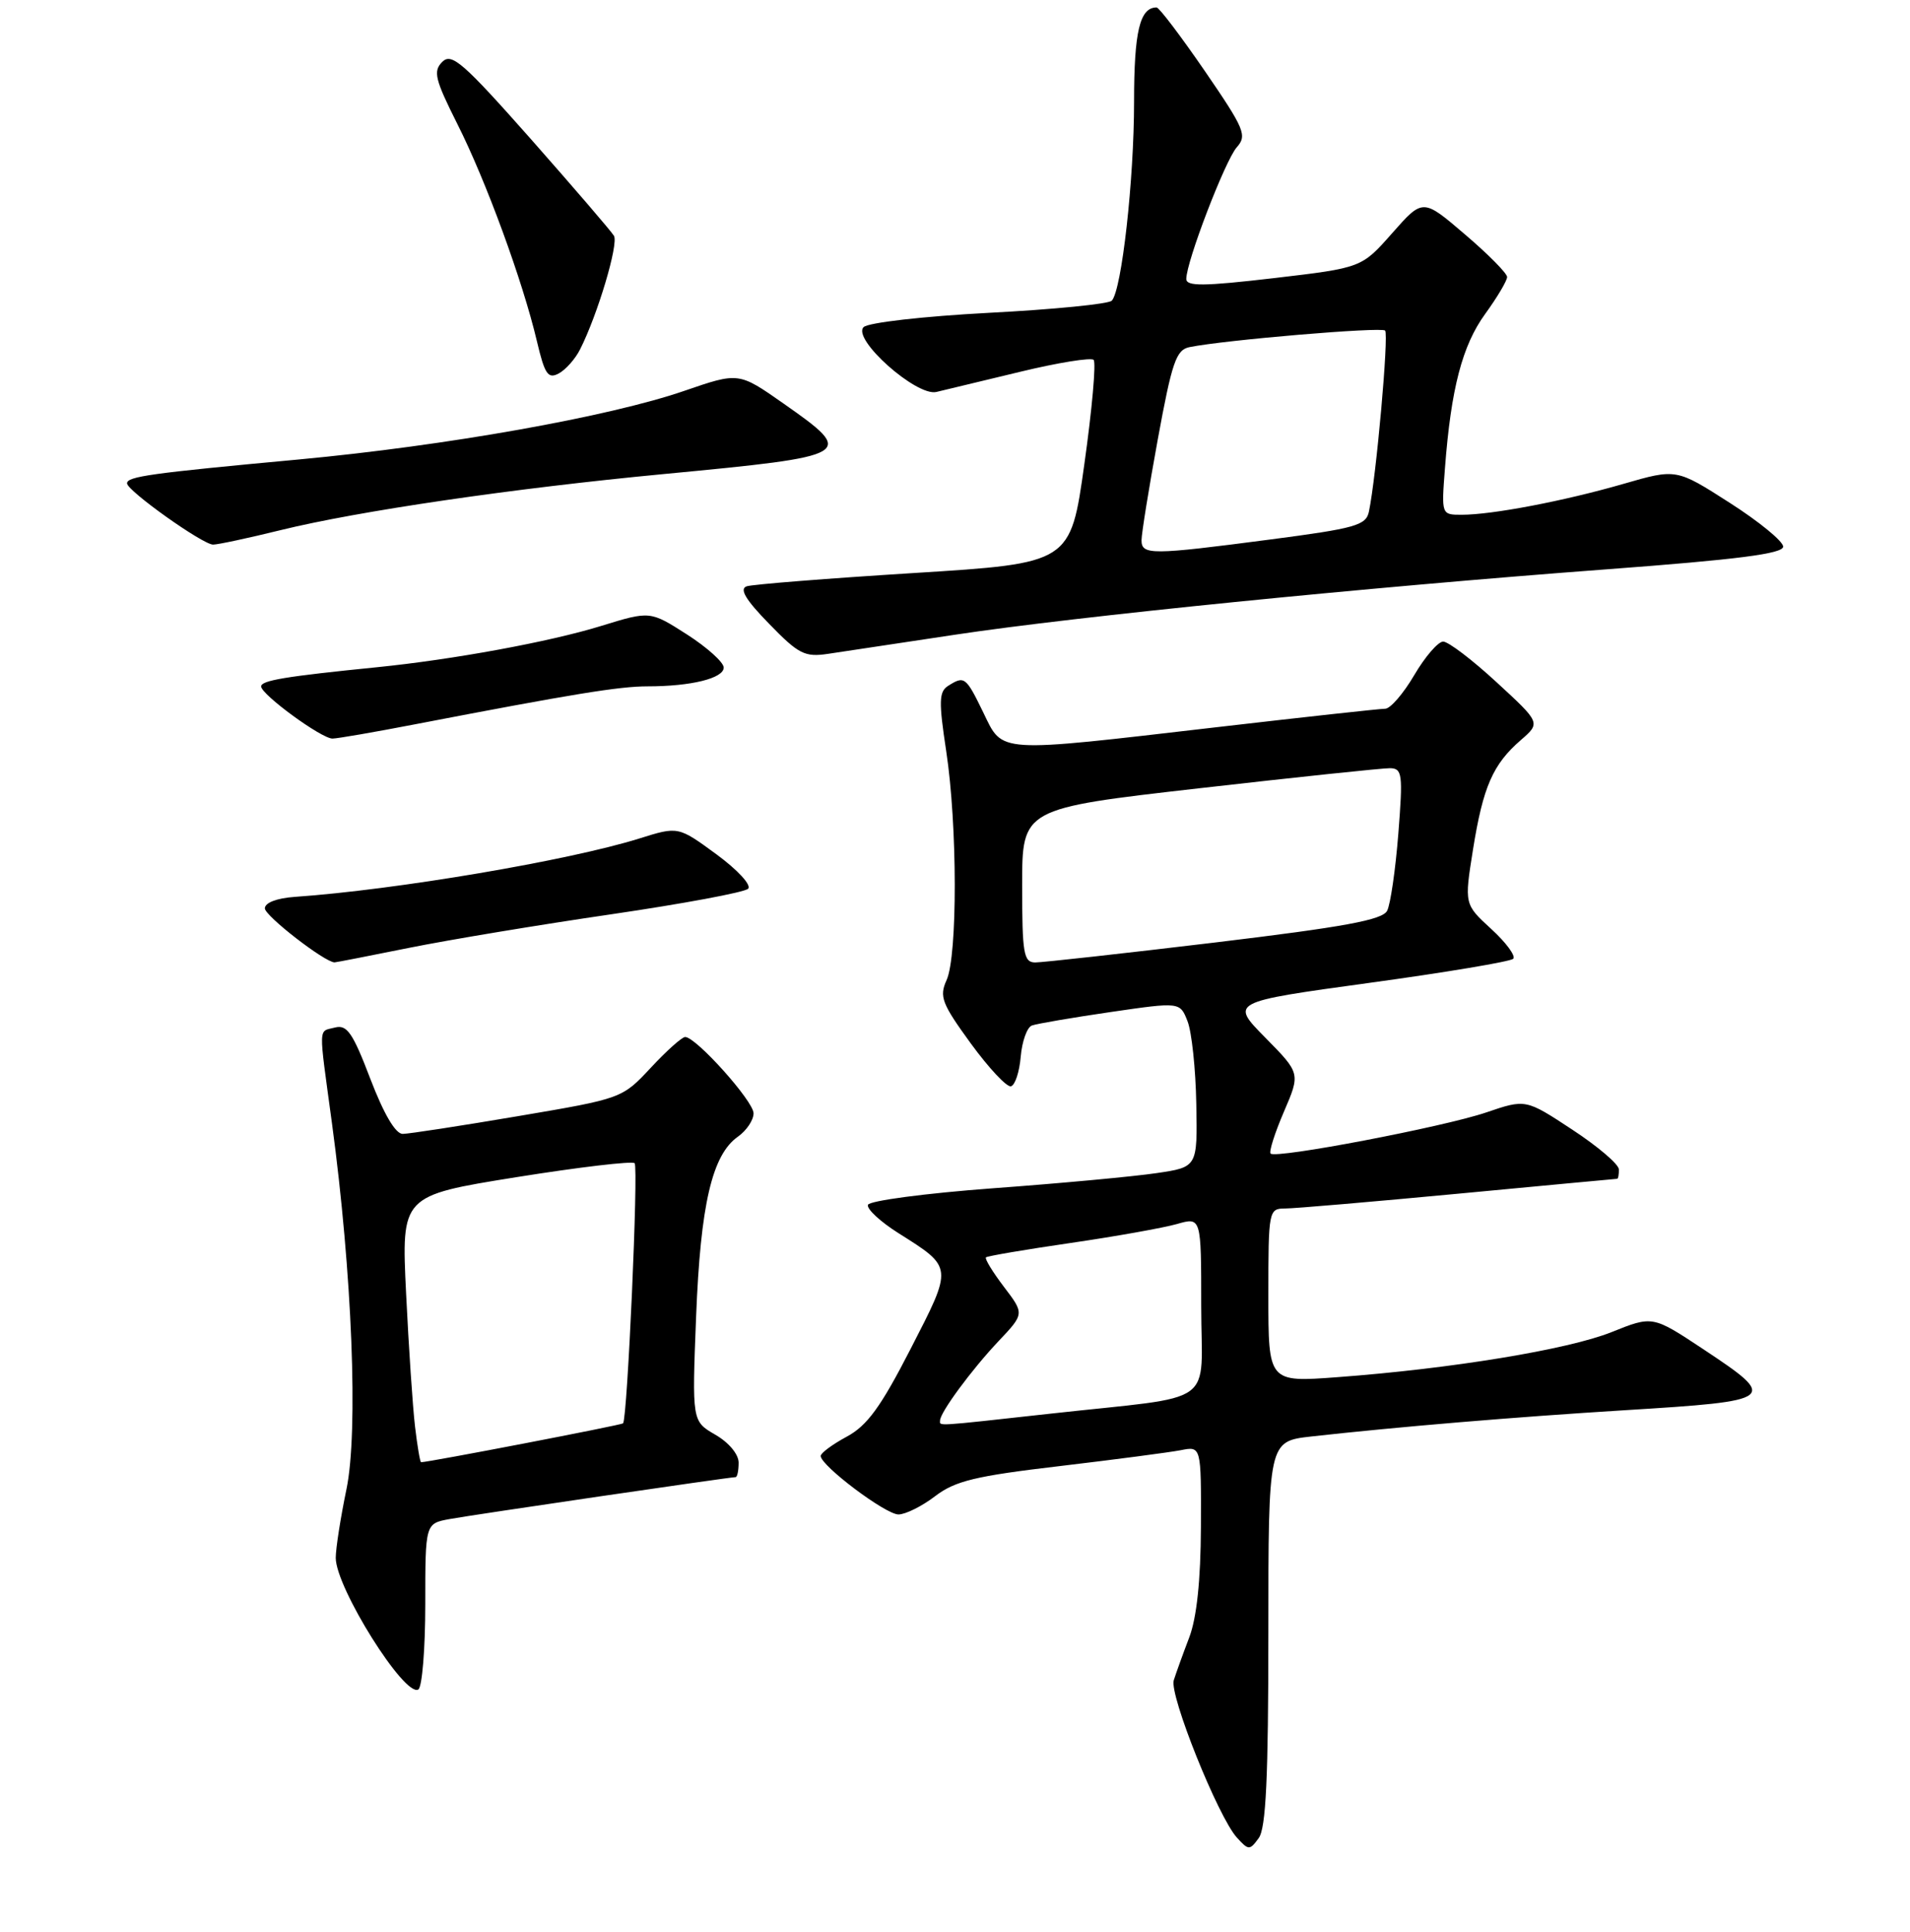 <?xml version="1.0" encoding="UTF-8" standalone="no"?>
<!DOCTYPE svg PUBLIC "-//W3C//DTD SVG 1.1//EN" "http://www.w3.org/Graphics/SVG/1.1/DTD/svg11.dtd" >
<svg xmlns="http://www.w3.org/2000/svg" xmlns:xlink="http://www.w3.org/1999/xlink" version="1.1" viewBox="0 0 256 259">
 <g >
 <path fill="currentColor"
d=" M 170.00 218.91 C 170.00 193.20 170.00 193.20 175.75 192.55 C 187.43 191.25 202.91 189.95 217.77 189.03 C 238.17 187.77 238.43 187.57 228.25 180.82 C 221.50 176.35 221.50 176.35 216.00 178.56 C 210.16 180.90 194.51 183.47 179.25 184.60 C 170.00 185.29 170.00 185.29 170.00 173.64 C 170.00 162.24 170.05 162.00 172.25 161.99 C 173.49 161.99 183.95 161.09 195.50 160.00 C 207.05 158.91 216.61 158.01 216.75 158.01 C 216.89 158.00 216.99 157.44 216.98 156.75 C 216.97 156.06 214.15 153.66 210.72 151.41 C 204.49 147.31 204.49 147.31 199.18 149.12 C 193.46 151.06 171.01 155.35 170.30 154.63 C 170.06 154.39 170.86 151.87 172.08 149.03 C 174.30 143.87 174.30 143.87 169.59 139.09 C 164.88 134.31 164.88 134.31 183.51 131.75 C 193.75 130.35 202.44 128.89 202.82 128.52 C 203.19 128.15 201.87 126.35 199.88 124.53 C 196.26 121.21 196.26 121.21 197.43 113.86 C 198.78 105.45 200.09 102.45 203.84 99.20 C 206.50 96.89 206.50 96.89 200.59 91.45 C 197.34 88.45 194.12 86.00 193.43 86.00 C 192.75 86.00 191.00 88.03 189.55 90.50 C 188.10 92.97 186.35 95.00 185.66 95.00 C 184.97 95.00 174.75 96.12 162.95 97.49 C 133.32 100.93 134.46 101.01 131.79 95.50 C 129.45 90.69 129.26 90.55 127.07 91.94 C 125.85 92.71 125.81 94.04 126.82 100.67 C 128.33 110.56 128.35 128.13 126.87 131.38 C 125.87 133.59 126.23 134.52 130.12 139.87 C 132.53 143.17 134.95 145.76 135.50 145.61 C 136.05 145.47 136.64 143.67 136.81 141.62 C 136.99 139.57 137.66 137.69 138.31 137.46 C 138.97 137.22 143.70 136.41 148.83 135.66 C 158.16 134.30 158.16 134.30 159.17 136.90 C 159.73 138.33 160.26 143.31 160.34 147.97 C 160.50 156.44 160.50 156.44 155.00 157.25 C 151.97 157.70 142.11 158.62 133.08 159.28 C 124.05 159.95 116.52 160.95 116.33 161.50 C 116.15 162.05 117.98 163.75 120.40 165.28 C 127.78 169.94 127.75 169.71 122.06 180.79 C 118.04 188.62 116.23 191.10 113.48 192.58 C 111.57 193.61 110.00 194.77 110.00 195.16 C 110.00 196.46 118.69 203.00 120.42 203.00 C 121.36 203.00 123.58 201.90 125.34 200.55 C 128.03 198.50 130.73 197.85 142.02 196.52 C 149.44 195.64 156.74 194.68 158.25 194.39 C 161.00 193.84 161.00 193.84 160.96 204.67 C 160.93 211.85 160.40 216.85 159.39 219.50 C 158.55 221.70 157.62 224.28 157.32 225.23 C 156.71 227.19 163.25 243.51 165.77 246.30 C 167.35 248.04 167.49 248.05 168.71 246.38 C 169.68 245.05 170.00 238.27 170.00 218.91 Z  M 57.00 215.05 C 57.00 204.22 57.00 204.22 60.25 203.62 C 63.41 203.04 97.78 198.00 98.59 198.00 C 98.82 198.00 99.00 197.13 99.00 196.06 C 99.00 194.93 97.68 193.35 95.87 192.31 C 92.75 190.50 92.75 190.50 93.30 176.48 C 93.89 161.45 95.44 154.78 98.92 152.35 C 100.06 151.54 101.00 150.14 101.00 149.23 C 101.00 147.60 93.29 139.00 91.83 139.00 C 91.41 139.00 89.34 140.85 87.23 143.12 C 83.39 147.24 83.36 147.25 69.44 149.61 C 61.77 150.91 54.82 151.98 53.98 151.99 C 53.01 152.00 51.45 149.34 49.64 144.62 C 47.29 138.45 46.51 137.32 44.91 137.73 C 42.63 138.33 42.67 137.12 44.49 150.54 C 47.20 170.58 48.05 191.92 46.43 199.65 C 45.65 203.42 45.00 207.54 45.00 208.82 C 45.00 212.81 54.26 227.58 56.07 226.46 C 56.58 226.14 57.00 221.01 57.00 215.05 Z  M 54.84 127.05 C 60.15 125.98 72.35 123.95 81.95 122.55 C 91.55 121.14 99.79 119.61 100.27 119.13 C 100.75 118.65 98.89 116.62 96.02 114.51 C 90.90 110.76 90.90 110.76 85.70 112.39 C 76.25 115.35 53.04 119.28 39.50 120.22 C 37.10 120.39 35.50 121.00 35.50 121.76 C 35.50 122.77 43.52 128.98 44.84 129.00 C 45.03 129.00 49.53 128.12 54.84 127.05 Z  M 55.61 97.09 C 76.75 93.02 83.00 92.00 86.80 92.00 C 92.63 92.00 97.00 90.92 97.00 89.48 C 97.00 88.78 94.78 86.78 92.07 85.04 C 87.13 81.88 87.13 81.88 80.55 83.91 C 73.68 86.03 60.74 88.41 50.50 89.44 C 38.24 90.67 35.00 91.21 35.00 92.01 C 35.00 93.09 43.07 99.00 44.56 99.00 C 45.20 99.00 50.17 98.14 55.61 97.09 Z  M 128.00 85.08 C 144.29 82.62 182.87 78.75 215.25 76.32 C 232.94 75.00 239.00 74.22 239.00 73.27 C 239.00 72.56 235.78 69.92 231.84 67.40 C 224.68 62.81 224.68 62.81 217.59 64.86 C 209.63 67.16 200.00 69.00 195.91 69.00 C 193.19 69.00 193.19 69.00 193.67 62.75 C 194.48 52.10 195.99 46.31 199.06 42.08 C 200.68 39.85 202.00 37.62 202.00 37.13 C 202.00 36.64 199.46 34.07 196.35 31.42 C 190.71 26.59 190.71 26.59 186.60 31.25 C 182.50 35.90 182.50 35.90 170.75 37.28 C 161.32 38.38 159.00 38.40 159.00 37.39 C 159.00 35.08 164.20 21.53 165.76 19.75 C 167.18 18.15 166.82 17.30 161.47 9.50 C 158.26 4.83 155.36 1.00 155.02 1.00 C 152.77 1.00 152.00 4.21 152.00 13.66 C 152.00 24.09 150.35 38.84 149.02 40.30 C 148.62 40.75 141.22 41.48 132.57 41.93 C 123.74 42.40 116.36 43.24 115.75 43.85 C 114.16 45.44 122.82 53.16 125.50 52.54 C 126.60 52.28 131.65 51.07 136.72 49.84 C 141.79 48.61 146.23 47.90 146.58 48.24 C 146.93 48.59 146.37 54.87 145.34 62.19 C 143.48 75.50 143.48 75.50 122.49 76.81 C 110.94 77.53 100.86 78.33 100.08 78.59 C 99.07 78.93 99.93 80.39 103.08 83.61 C 107.04 87.69 107.86 88.11 111.00 87.64 C 112.92 87.35 120.58 86.20 128.00 85.08 Z  M 37.61 71.06 C 48.07 68.49 68.69 65.47 89.00 63.54 C 114.51 61.11 114.79 60.95 105.00 54.08 C 99.01 49.88 99.01 49.88 91.72 52.39 C 81.66 55.86 59.79 59.75 40.04 61.59 C 20.18 63.43 16.99 63.87 17.03 64.80 C 17.07 65.81 27.18 73.00 28.56 73.00 C 29.20 73.00 33.27 72.13 37.61 71.06 Z  M 77.75 46.83 C 80.11 42.17 82.93 32.69 82.29 31.61 C 81.93 31.00 76.92 25.18 71.18 18.67 C 62.07 8.38 60.54 7.04 59.28 8.29 C 58.03 9.55 58.29 10.62 61.30 16.62 C 65.14 24.24 70.06 37.67 71.96 45.73 C 73.01 50.18 73.45 50.83 74.89 50.06 C 75.82 49.56 77.11 48.11 77.75 46.83 Z  M 126.00 190.40 C 126.00 189.33 130.24 183.58 133.81 179.80 C 137.31 176.10 137.31 176.10 134.55 172.48 C 133.04 170.49 131.96 168.72 132.15 168.54 C 132.34 168.36 137.45 167.49 143.50 166.61 C 149.55 165.73 155.96 164.58 157.75 164.07 C 161.00 163.14 161.00 163.14 161.00 175.02 C 161.00 188.80 163.56 186.97 140.80 189.49 C 124.96 191.24 126.00 191.17 126.00 190.40 Z  M 137.00 118.68 C 137.00 108.37 137.00 108.37 160.75 105.66 C 173.81 104.17 185.31 102.96 186.30 102.97 C 187.95 103.00 188.05 103.74 187.42 111.75 C 187.04 116.56 186.37 121.21 185.92 122.08 C 185.29 123.31 180.24 124.24 162.81 126.34 C 150.54 127.81 139.71 129.01 138.75 129.01 C 137.20 129.00 137.00 127.84 137.00 118.68 Z  M 55.63 191.25 C 55.32 188.64 54.78 180.60 54.43 173.38 C 53.79 160.27 53.79 160.27 69.15 157.80 C 77.59 156.45 84.75 155.60 85.06 155.92 C 85.59 156.46 84.09 190.16 83.51 190.79 C 83.30 191.02 57.43 196.00 56.44 196.00 C 56.30 196.00 55.94 193.86 55.63 191.25 Z  M 153.00 72.41 C 153.00 71.54 153.98 65.45 155.18 58.89 C 157.08 48.53 157.64 46.89 159.43 46.53 C 164.15 45.57 185.13 43.80 185.65 44.31 C 186.16 44.83 184.47 63.85 183.48 68.57 C 183.10 70.42 181.70 70.82 170.22 72.32 C 154.28 74.41 153.00 74.42 153.00 72.41 Z "/>
</g>
</svg>